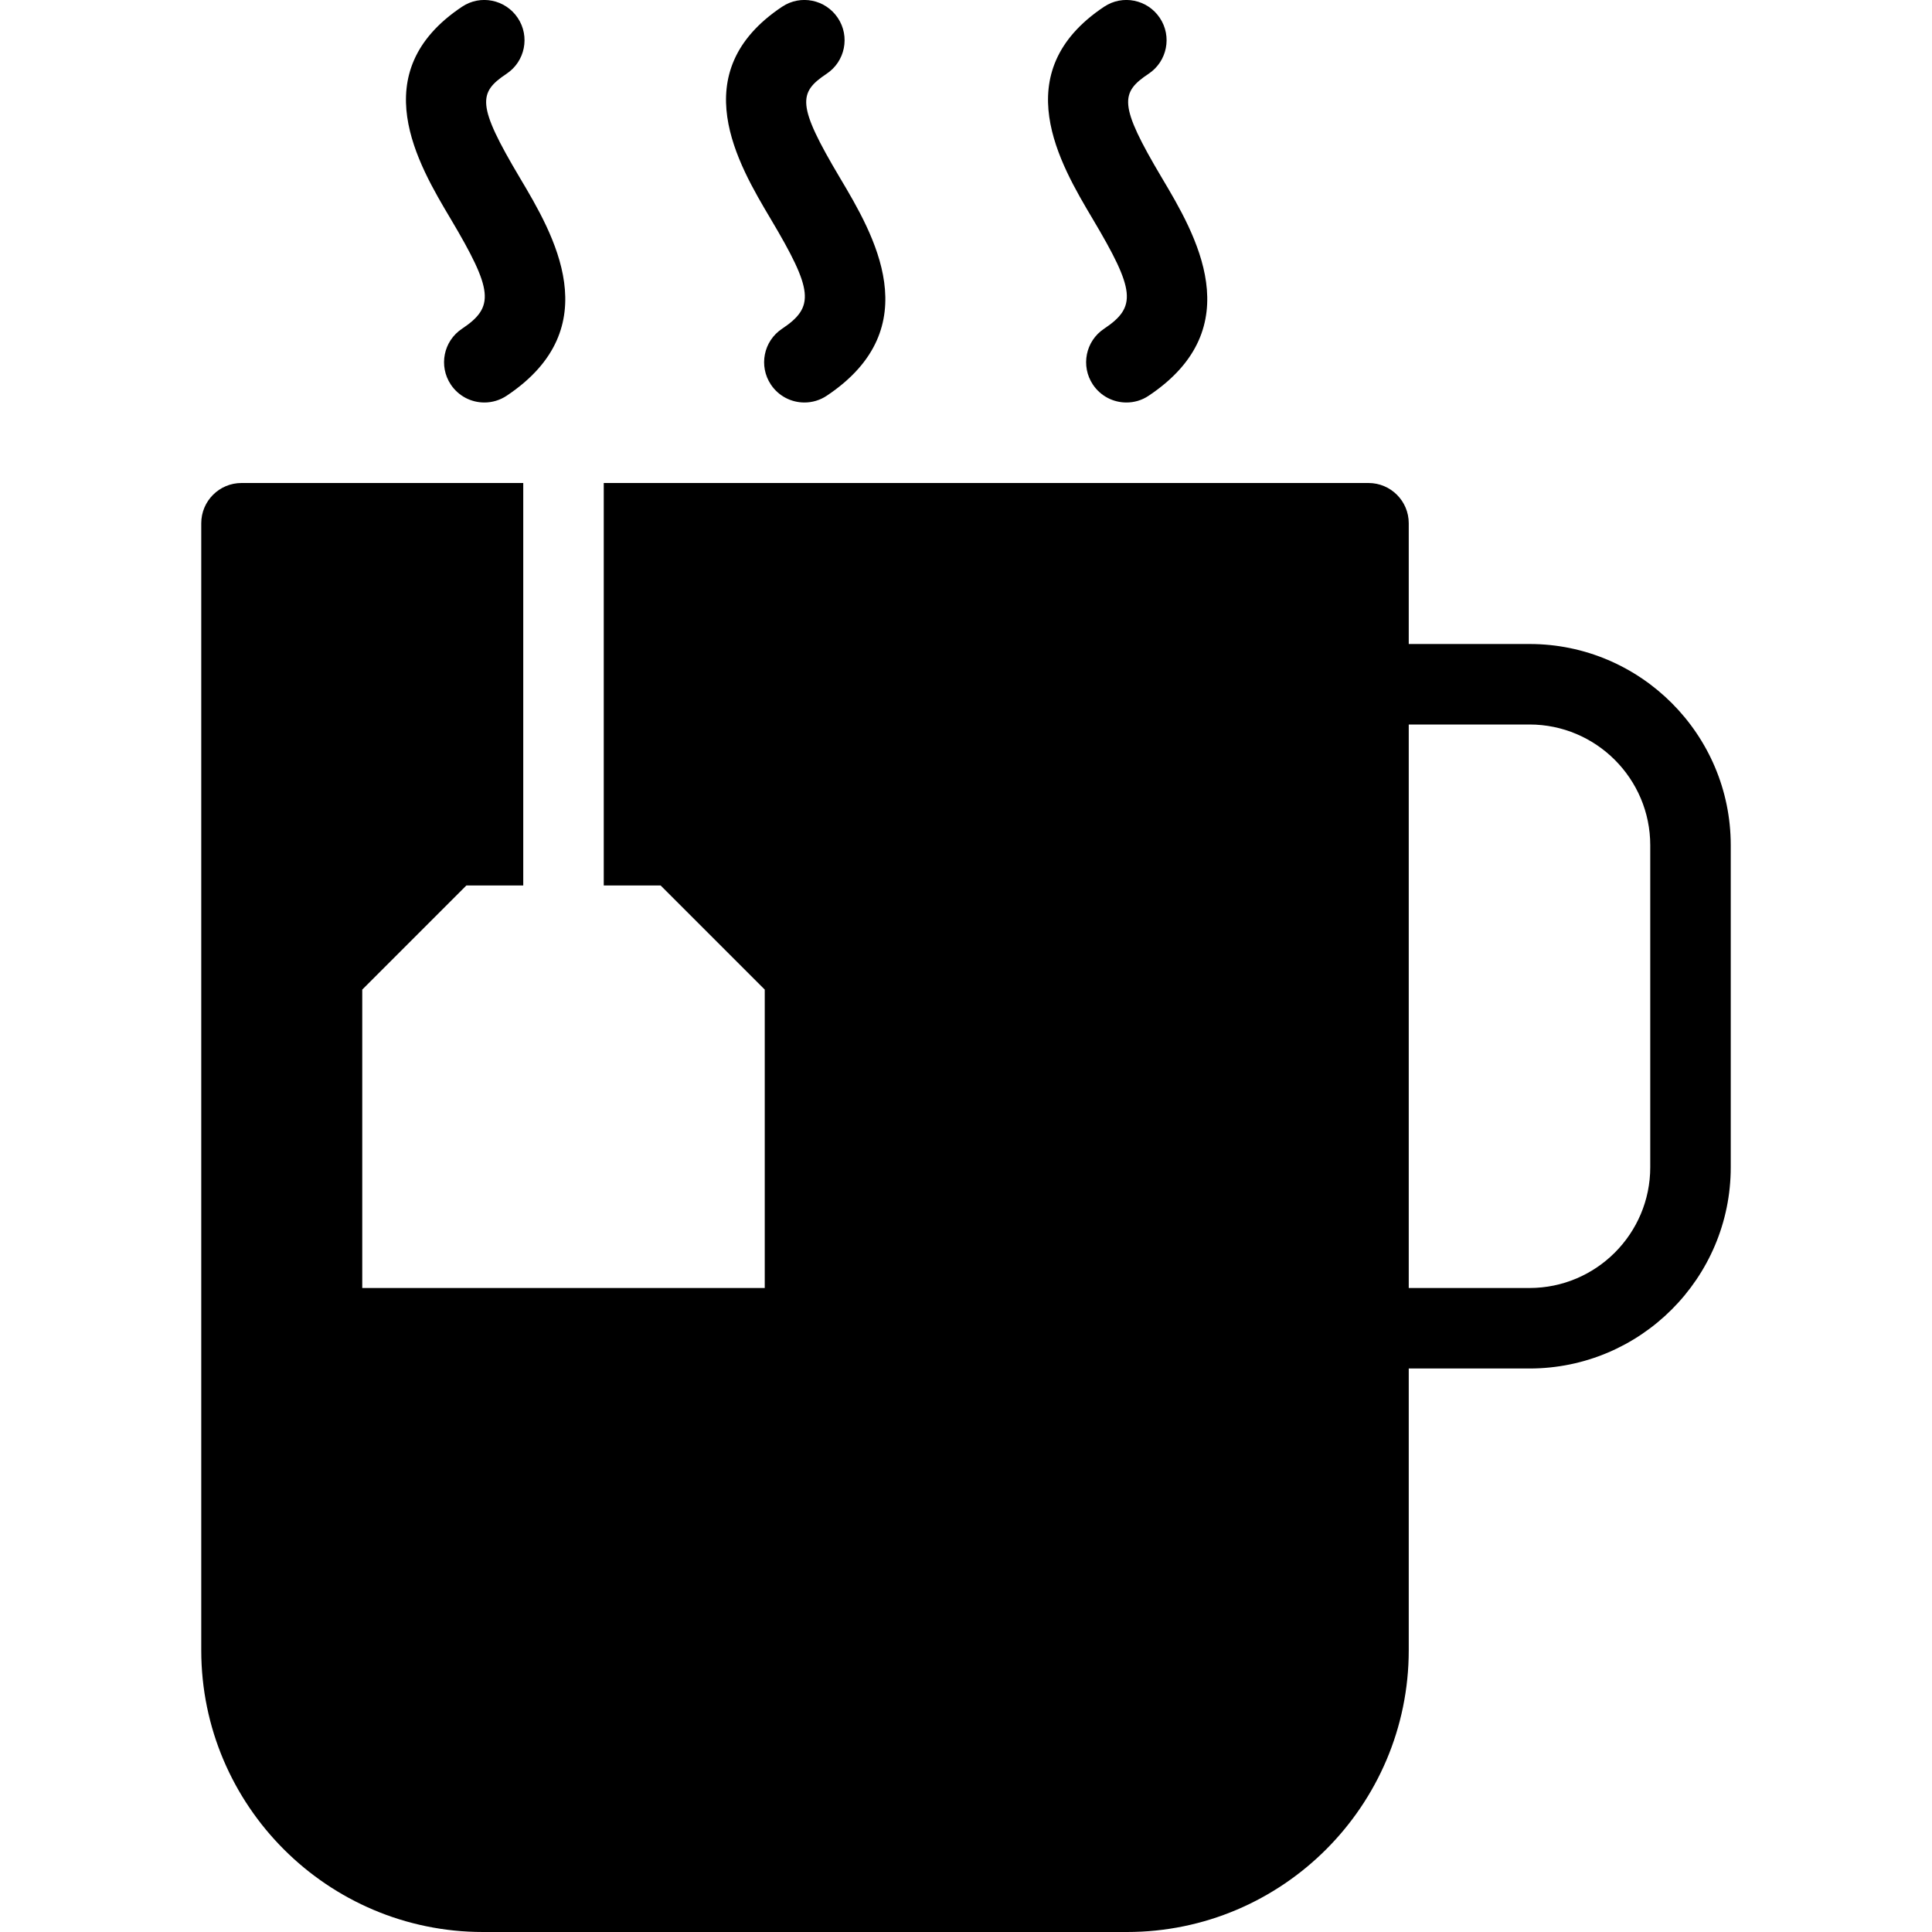 <?xml version="1.0" encoding="iso-8859-1"?>
<!-- Generator: Adobe Illustrator 19.0.0, SVG Export Plug-In . SVG Version: 6.00 Build 0)  -->
<svg version="1.1" id="Layer_1" xmlns="http://www.w3.org/2000/svg" xmlns:xlink="http://www.w3.org/1999/xlink" x="0px" y="0px"
	 viewBox="0 0 24 24" style="enable-background:new 0 0 24 24;" xml:space="preserve">
<g>
	<g>
		<path d="M6.017,5c-0.162,0-0.32-0.078-0.417-0.223c-0.153-0.23-0.091-0.54,0.139-0.693C6.147,3.812,6.126,3.608,5.599,2.72
			C5.194,2.04,4.516,0.9,5.739,0.084c0.229-0.154,0.54-0.091,0.693,0.139c0.153,0.229,0.091,0.54-0.139,0.693
			C5.943,1.15,5.916,1.298,6.458,2.209c0.414,0.696,1.106,1.86-0.164,2.707C6.208,4.973,6.112,5,6.017,5z"/>
	</g>
	<g>
		<path d="M9.993,5c-0.162,0-0.32-0.078-0.417-0.223c-0.153-0.23-0.091-0.54,0.139-0.693c0.408-0.272,0.387-0.476-0.141-1.364
			C9.17,2.04,8.492,0.9,9.715,0.084c0.23-0.154,0.54-0.091,0.693,0.139c0.153,0.229,0.091,0.54-0.139,0.693
			C9.919,1.15,9.892,1.298,10.434,2.209c0.414,0.696,1.106,1.86-0.164,2.707C10.185,4.973,10.088,5,9.993,5z"/>
	</g>
	<g>
		<path d="M13.993,5c-0.162,0-0.32-0.078-0.417-0.223c-0.153-0.23-0.091-0.54,0.139-0.693c0.408-0.272,0.387-0.476-0.141-1.364
			C13.17,2.04,12.492,0.9,13.715,0.084c0.23-0.154,0.54-0.091,0.693,0.139c0.153,0.229,0.091,0.54-0.139,0.693
			c-0.351,0.234-0.378,0.381,0.164,1.293c0.414,0.696,1.106,1.86-0.164,2.707C14.185,4.973,14.088,5,13.993,5z"/>
	</g>
	<g>
		<path d="M19,17h-2c-0.276,0-0.5-0.224-0.5-0.5S16.724,16,17,16h2c0.827,0,1.5-0.673,1.5-1.5v-4C20.5,9.673,19.827,9,19,9h-2
			c-0.276,0-0.5-0.224-0.5-0.5S16.724,8,17,8h2c1.378,0,2.5,1.122,2.5,2.5v4C21.5,15.879,20.378,17,19,17z"/>
	</g>
	<path d="M17,6H7.5v5h0.707L9.5,12.293V16h-5v-3.707L5.793,11H6.5V6H3C2.724,6,2.5,6.224,2.5,6.5v14C2.5,22.43,4.07,24,6,24h8
		c1.93,0,3.5-1.57,3.5-3.5v-14C17.5,6.224,17.276,6,17,6z"/>
</g>
<g>
</g>
<g>
</g>
<g>
</g>
<g>
</g>
<g>
</g>
<g>
</g>
<g>
</g>
<g>
</g>
<g>
</g>
<g>
</g>
<g>
</g>
<g>
</g>
<g>
</g>
<g>
</g>
<g>
</g>
</svg>
